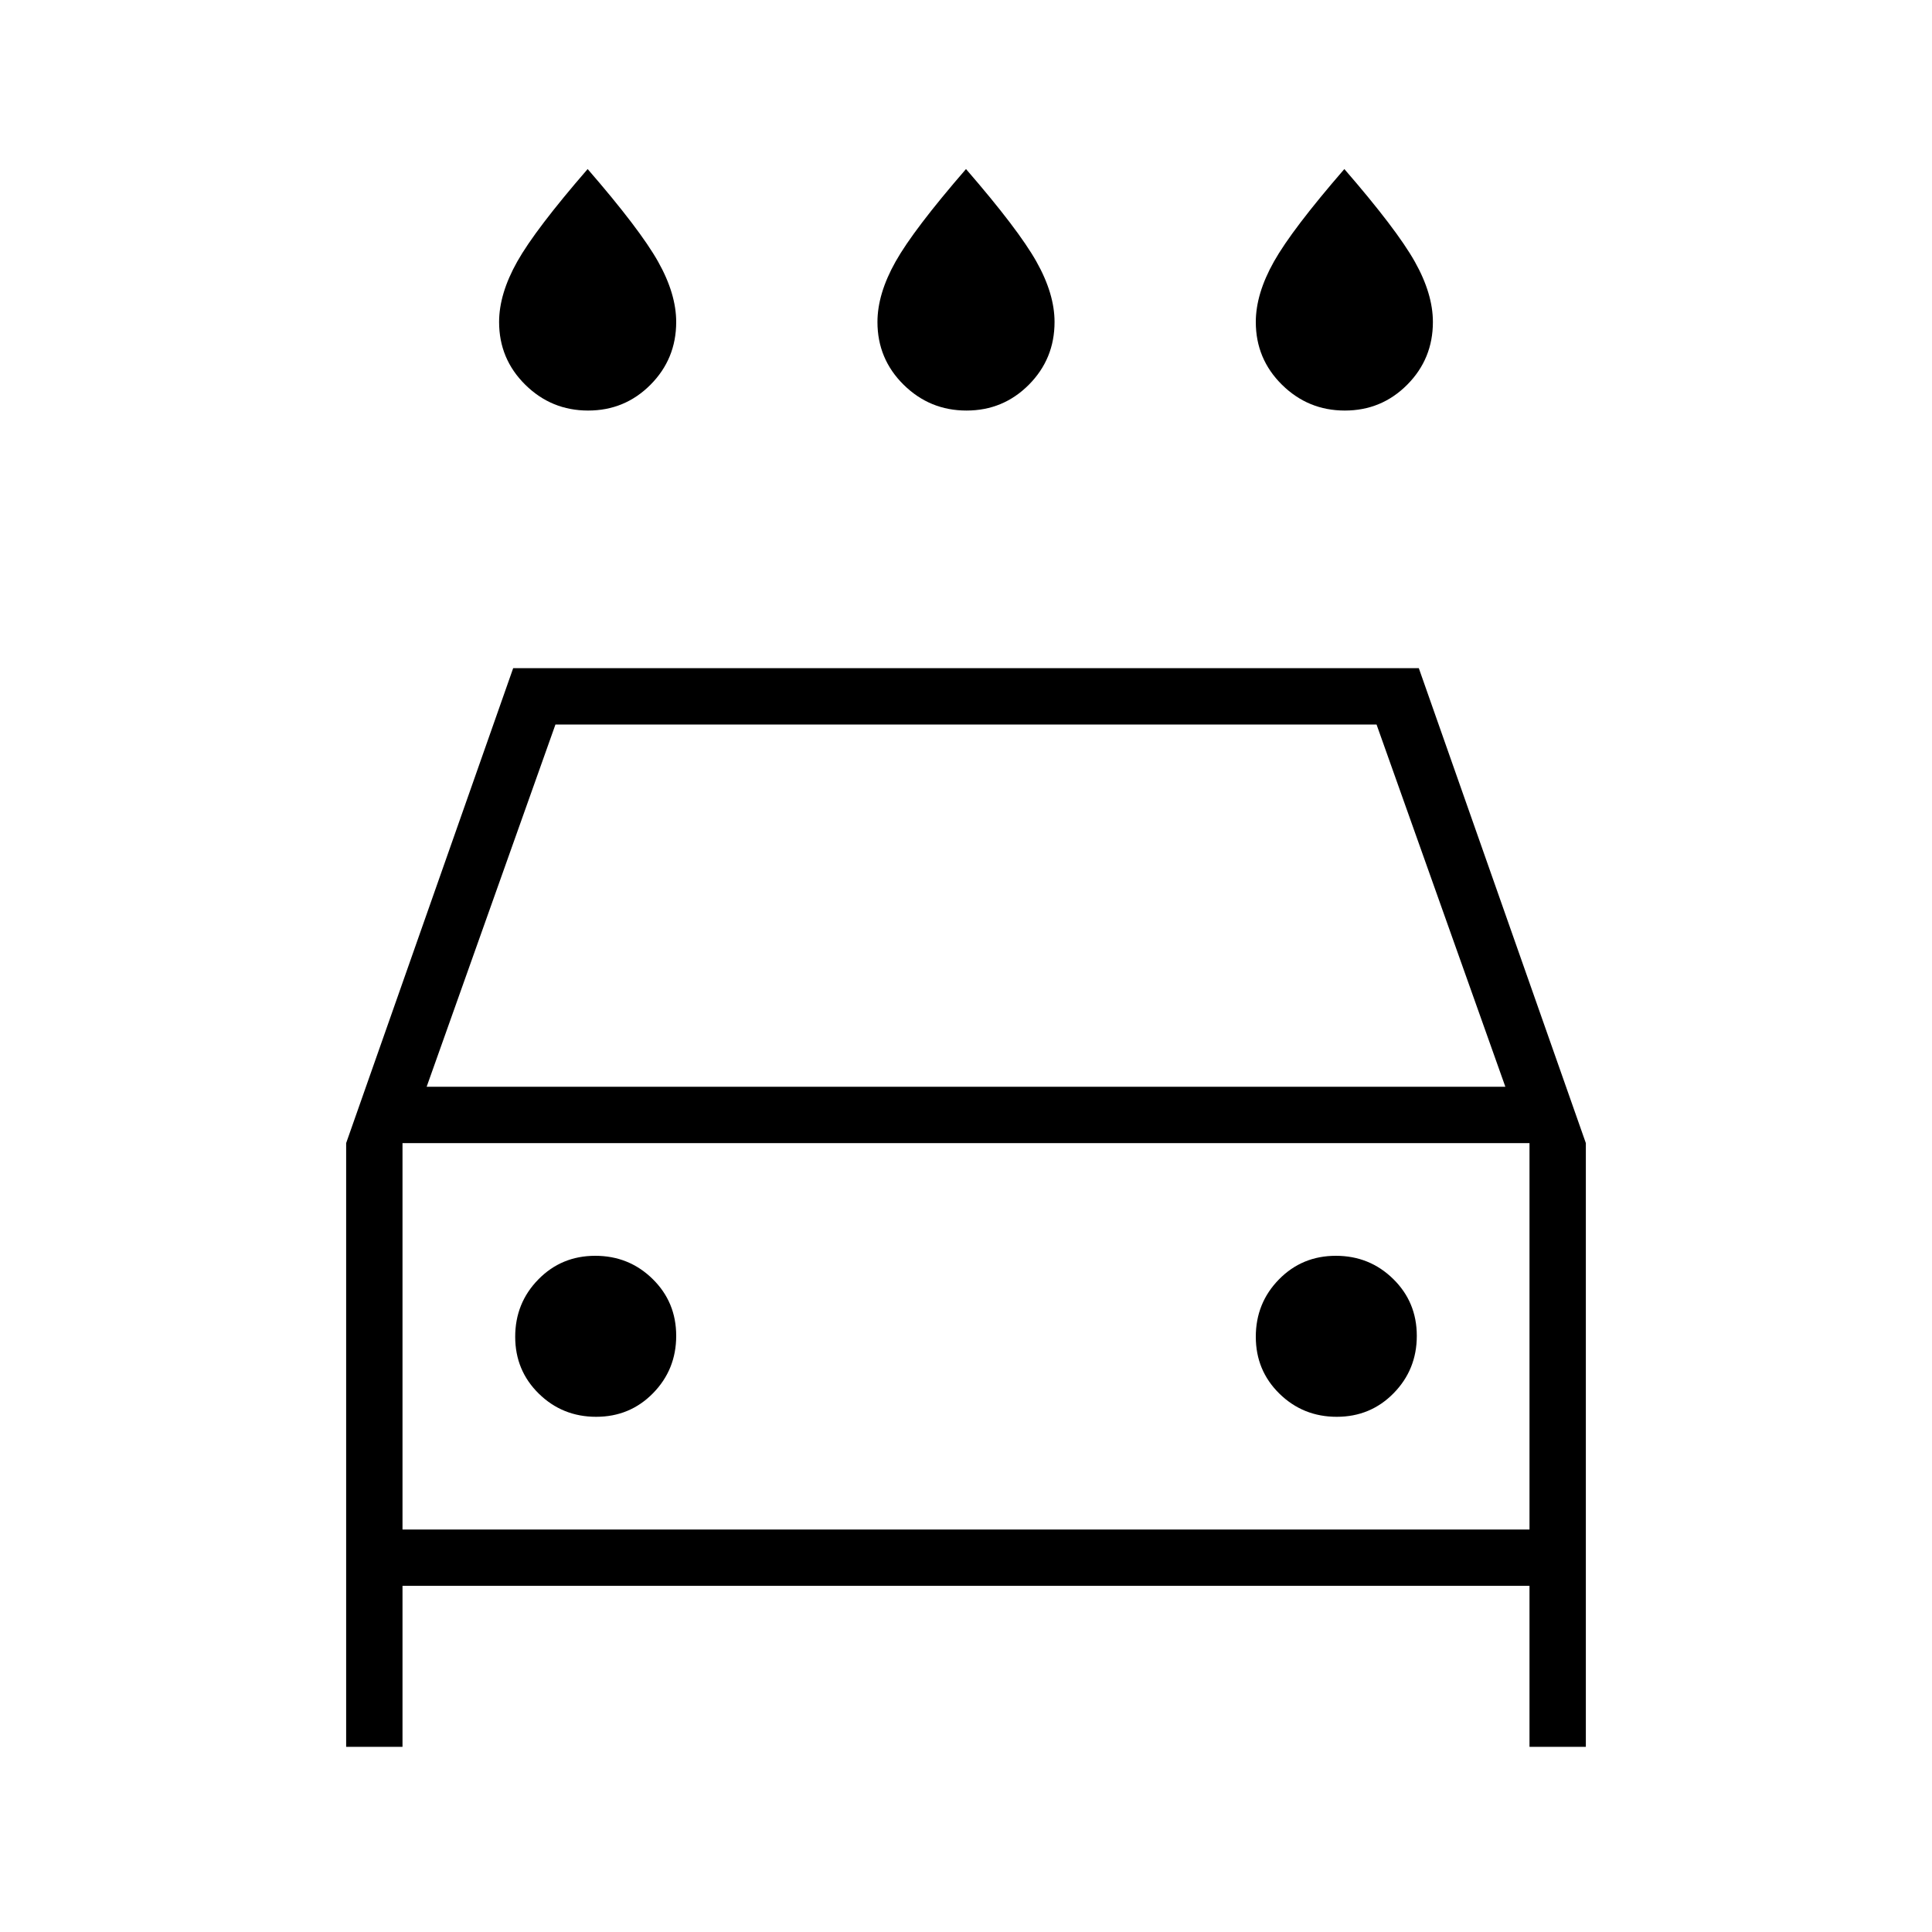 <svg xmlns="http://www.w3.org/2000/svg" height="24" viewBox="0 -960 960 960" width="24"><path d="M480.235-756Q462-756 449-768.833 436-781.667 436-800q0-14 9-30t35-46q26 30 35 46t9 30q0 18.333-12.765 31.167-12.764 12.833-31 12.833Zm-188 0Q274-756 261-768.833 248-781.667 248-800q0-14 9-30t35-46q26 30 35 46t9 30q0 18.333-12.765 31.167-12.764 12.833-31 12.833Zm376 0Q650-756 637-768.833 624-781.667 624-800q0-14 9-30t35-46q26 30 35 46t9 30q0 18.333-12.765 31.167-12.764 12.833-31 12.833ZM200-172v80h-28v-300l83-236h450l83 236v300h-28v-80H200Zm12-248h536l-64-180H276l-64 180Zm-12 28v192-192Zm96.235 136Q313-256 324.5-267.735q11.5-11.736 11.5-28.5Q336-313 324.265-324.5q-11.736-11.5-28.5-11.5Q279-336 267.5-324.265q-11.5 11.736-11.5 28.5Q256-279 267.735-267.5q11.736 11.5 28.5 11.5Zm368 0Q681-256 692.5-267.735q11.5-11.736 11.5-28.5Q704-313 692.265-324.5q-11.736-11.5-28.5-11.5Q647-336 635.5-324.265q-11.5 11.736-11.5 28.5Q624-279 635.735-267.5q11.736 11.5 28.5 11.5ZM200-200h560v-192H200v192Z"/></svg>